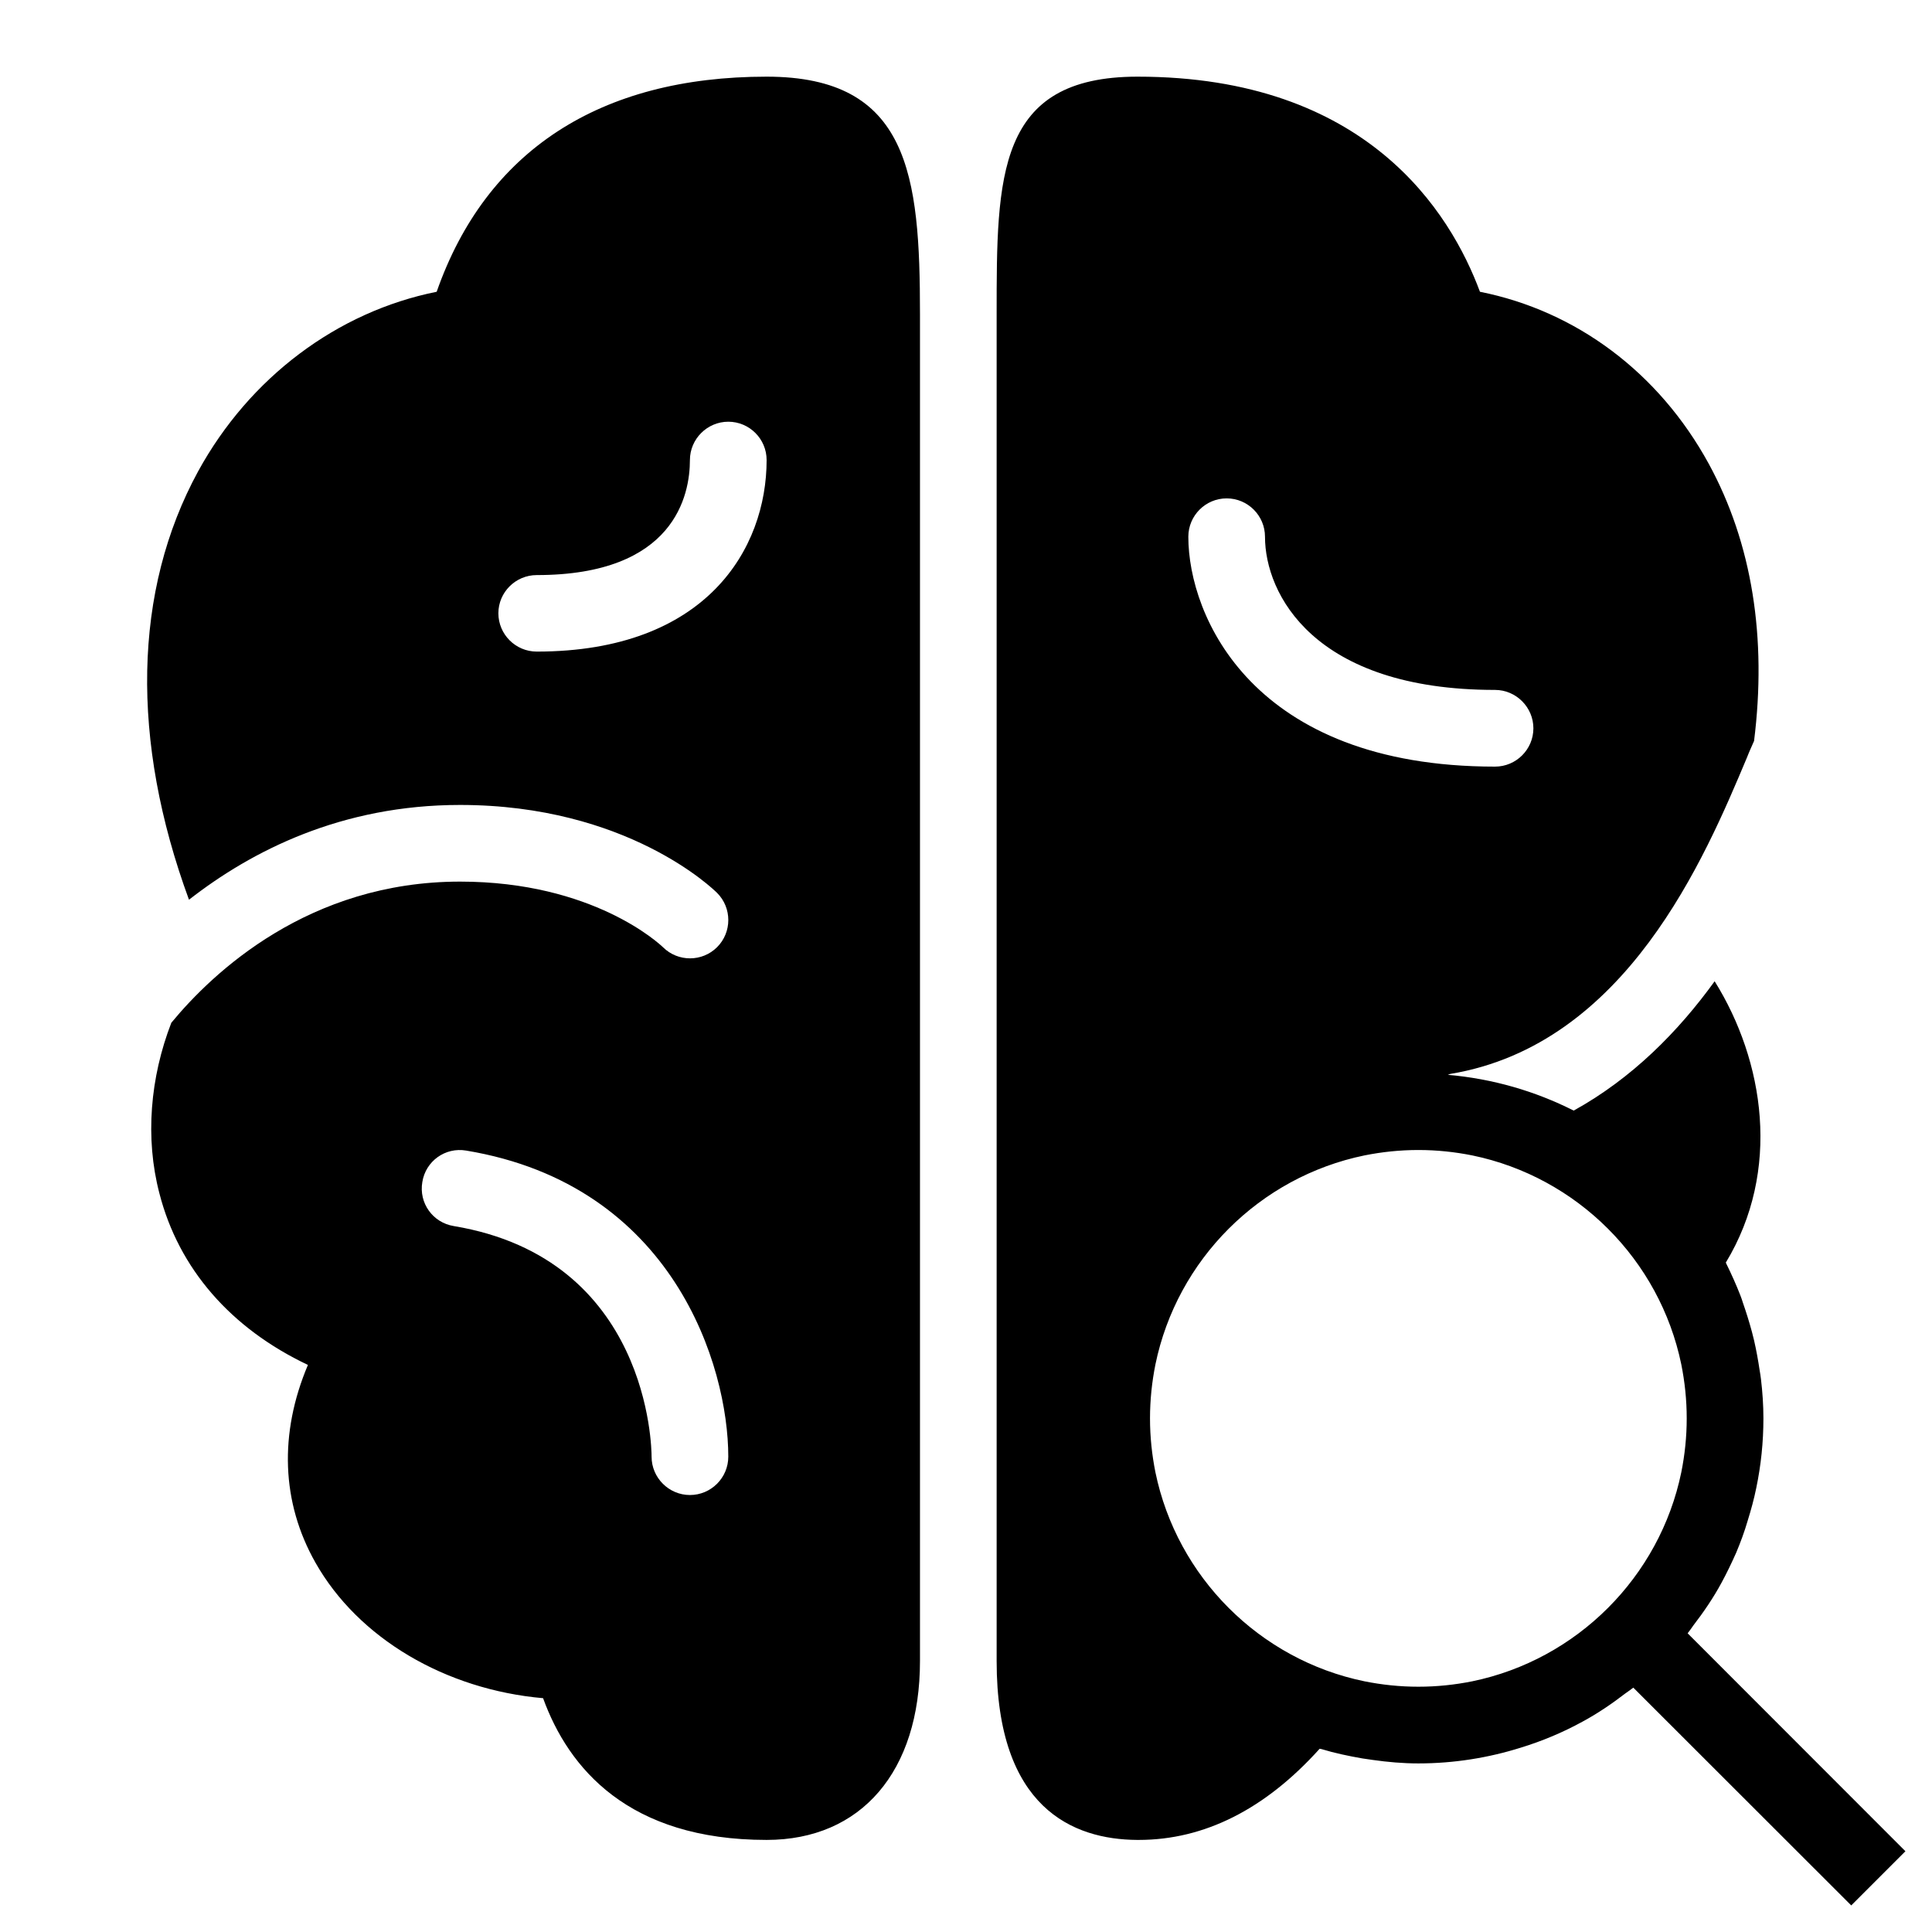 <?xml version="1.0" encoding="UTF-8"?>
<svg xmlns="http://www.w3.org/2000/svg" xmlns:xlink="http://www.w3.org/1999/xlink" width="50pt" height="50pt" viewBox="0 0 50 50" version="1.1">
<g id="surface1">
<path style=" stroke:none;fill-rule:nonzero;fill:#000000;fill-opacity:1;" d="M 19.84 1.984 C 15.52 1.984 12.578 3.906 11.301 7.551 C 8.73 8.066 6.461 9.766 5.129 12.195 C 3.441 15.289 3.379 19.172 4.891 23.285 C 6.512 22.02 8.836 20.832 11.906 20.832 C 16.234 20.832 18.465 23.016 18.559 23.109 C 18.945 23.496 18.945 24.125 18.559 24.512 C 18.172 24.898 17.547 24.898 17.16 24.516 C 17.07 24.43 15.352 22.816 11.906 22.816 C 7.988 22.816 5.508 25.168 4.434 26.469 C 3.887 27.883 3.75 29.449 4.125 30.883 C 4.625 32.832 5.973 34.379 7.969 35.324 C 7.219 37.098 7.281 38.883 8.164 40.441 C 9.273 42.402 11.531 43.727 14.055 43.949 C 14.711 45.758 16.262 47.617 19.84 47.617 C 22.289 47.617 23.809 45.844 23.809 42.988 L 23.809 8.121 C 23.809 4.531 23.527 1.984 19.84 1.984 Z M 29.438 1.984 C 25.793 1.984 25.793 4.559 25.793 8.121 L 25.793 42.988 C 25.793 46.793 27.77 47.605 29.426 47.617 L 29.469 47.617 C 31.172 47.617 32.746 46.82 34.152 45.258 C 34.168 45.262 34.188 45.262 34.199 45.266 C 34.543 45.371 34.898 45.445 35.258 45.508 C 35.348 45.52 35.434 45.535 35.527 45.547 C 35.914 45.602 36.309 45.637 36.707 45.637 C 37.629 45.637 38.52 45.492 39.355 45.23 C 39.914 45.059 40.453 44.832 40.957 44.555 C 41.348 44.344 41.715 44.094 42.066 43.824 C 42.137 43.773 42.207 43.727 42.27 43.676 L 47.91 49.312 L 49.312 47.91 L 43.676 42.27 C 43.727 42.207 43.773 42.137 43.824 42.066 C 44.094 41.715 44.344 41.348 44.555 40.957 C 44.559 40.957 44.555 40.957 44.555 40.957 C 44.691 40.707 44.816 40.445 44.934 40.18 C 44.934 40.18 44.93 40.18 44.934 40.18 C 45.047 39.91 45.148 39.637 45.23 39.355 C 45.316 39.078 45.395 38.793 45.453 38.504 C 45.574 37.922 45.637 37.324 45.637 36.707 C 45.637 36.363 45.613 36.023 45.574 35.695 C 45.566 35.613 45.551 35.539 45.539 35.461 C 45.5 35.199 45.453 34.941 45.395 34.688 C 45.379 34.613 45.355 34.539 45.34 34.469 C 45.27 34.211 45.191 33.957 45.105 33.711 C 45.086 33.648 45.066 33.59 45.043 33.531 C 44.934 33.25 44.809 32.973 44.676 32.703 C 44.672 32.695 44.668 32.684 44.664 32.676 C 46.105 30.293 45.66 27.457 44.375 25.395 C 43.438 26.691 42.242 27.906 40.727 28.742 C 39.73 28.238 38.633 27.918 37.469 27.816 C 37.492 27.812 37.512 27.797 37.535 27.793 C 42.09 27.035 44.121 22.199 45.211 19.605 C 45.273 19.445 45.336 19.312 45.395 19.176 C 45.727 16.52 45.352 14.07 44.219 11.996 C 42.93 9.641 40.793 8.047 38.301 7.551 C 37.539 5.5 35.375 1.984 29.438 1.984 Z M 18.848 10.914 C 19.395 10.914 19.84 11.359 19.84 11.906 C 19.84 14.195 18.285 16.863 13.891 16.863 C 13.344 16.863 12.898 16.418 12.898 15.871 C 12.898 15.328 13.344 14.883 13.891 14.883 C 17.469 14.883 17.855 12.801 17.855 11.906 C 17.855 11.359 18.305 10.914 18.848 10.914 Z M 31.746 12.898 C 32.293 12.898 32.738 13.344 32.738 13.891 C 32.738 15.363 33.992 17.855 38.691 17.855 C 39.238 17.855 39.684 18.305 39.684 18.848 C 39.684 19.395 39.238 19.84 38.691 19.84 C 32.414 19.84 30.754 15.945 30.754 13.891 C 30.754 13.344 31.199 12.898 31.746 12.898 Z M 36.707 29.762 C 37.188 29.762 37.652 29.812 38.102 29.902 C 40.812 30.461 42.953 32.598 43.512 35.312 C 43.602 35.762 43.652 36.227 43.652 36.707 C 43.652 37.188 43.602 37.652 43.512 38.102 C 42.953 40.812 40.812 42.953 38.102 43.512 C 37.652 43.602 37.188 43.652 36.707 43.652 C 36.227 43.652 35.762 43.602 35.312 43.512 C 32.598 42.953 30.461 40.812 29.902 38.102 C 29.812 37.652 29.762 37.188 29.762 36.707 C 29.762 36.227 29.812 35.762 29.902 35.312 C 30.461 32.598 32.598 30.461 35.312 29.902 C 35.762 29.812 36.227 29.762 36.707 29.762 Z M 12.066 29.777 C 17.43 30.668 18.848 35.352 18.848 37.699 C 18.848 38.246 18.402 38.691 17.855 38.691 C 17.312 38.691 16.863 38.246 16.863 37.699 C 16.863 37.488 16.809 32.574 11.742 31.73 C 11.199 31.641 10.836 31.133 10.93 30.59 C 11.016 30.051 11.52 29.684 12.066 29.777 Z "/>
</g>
</svg>
